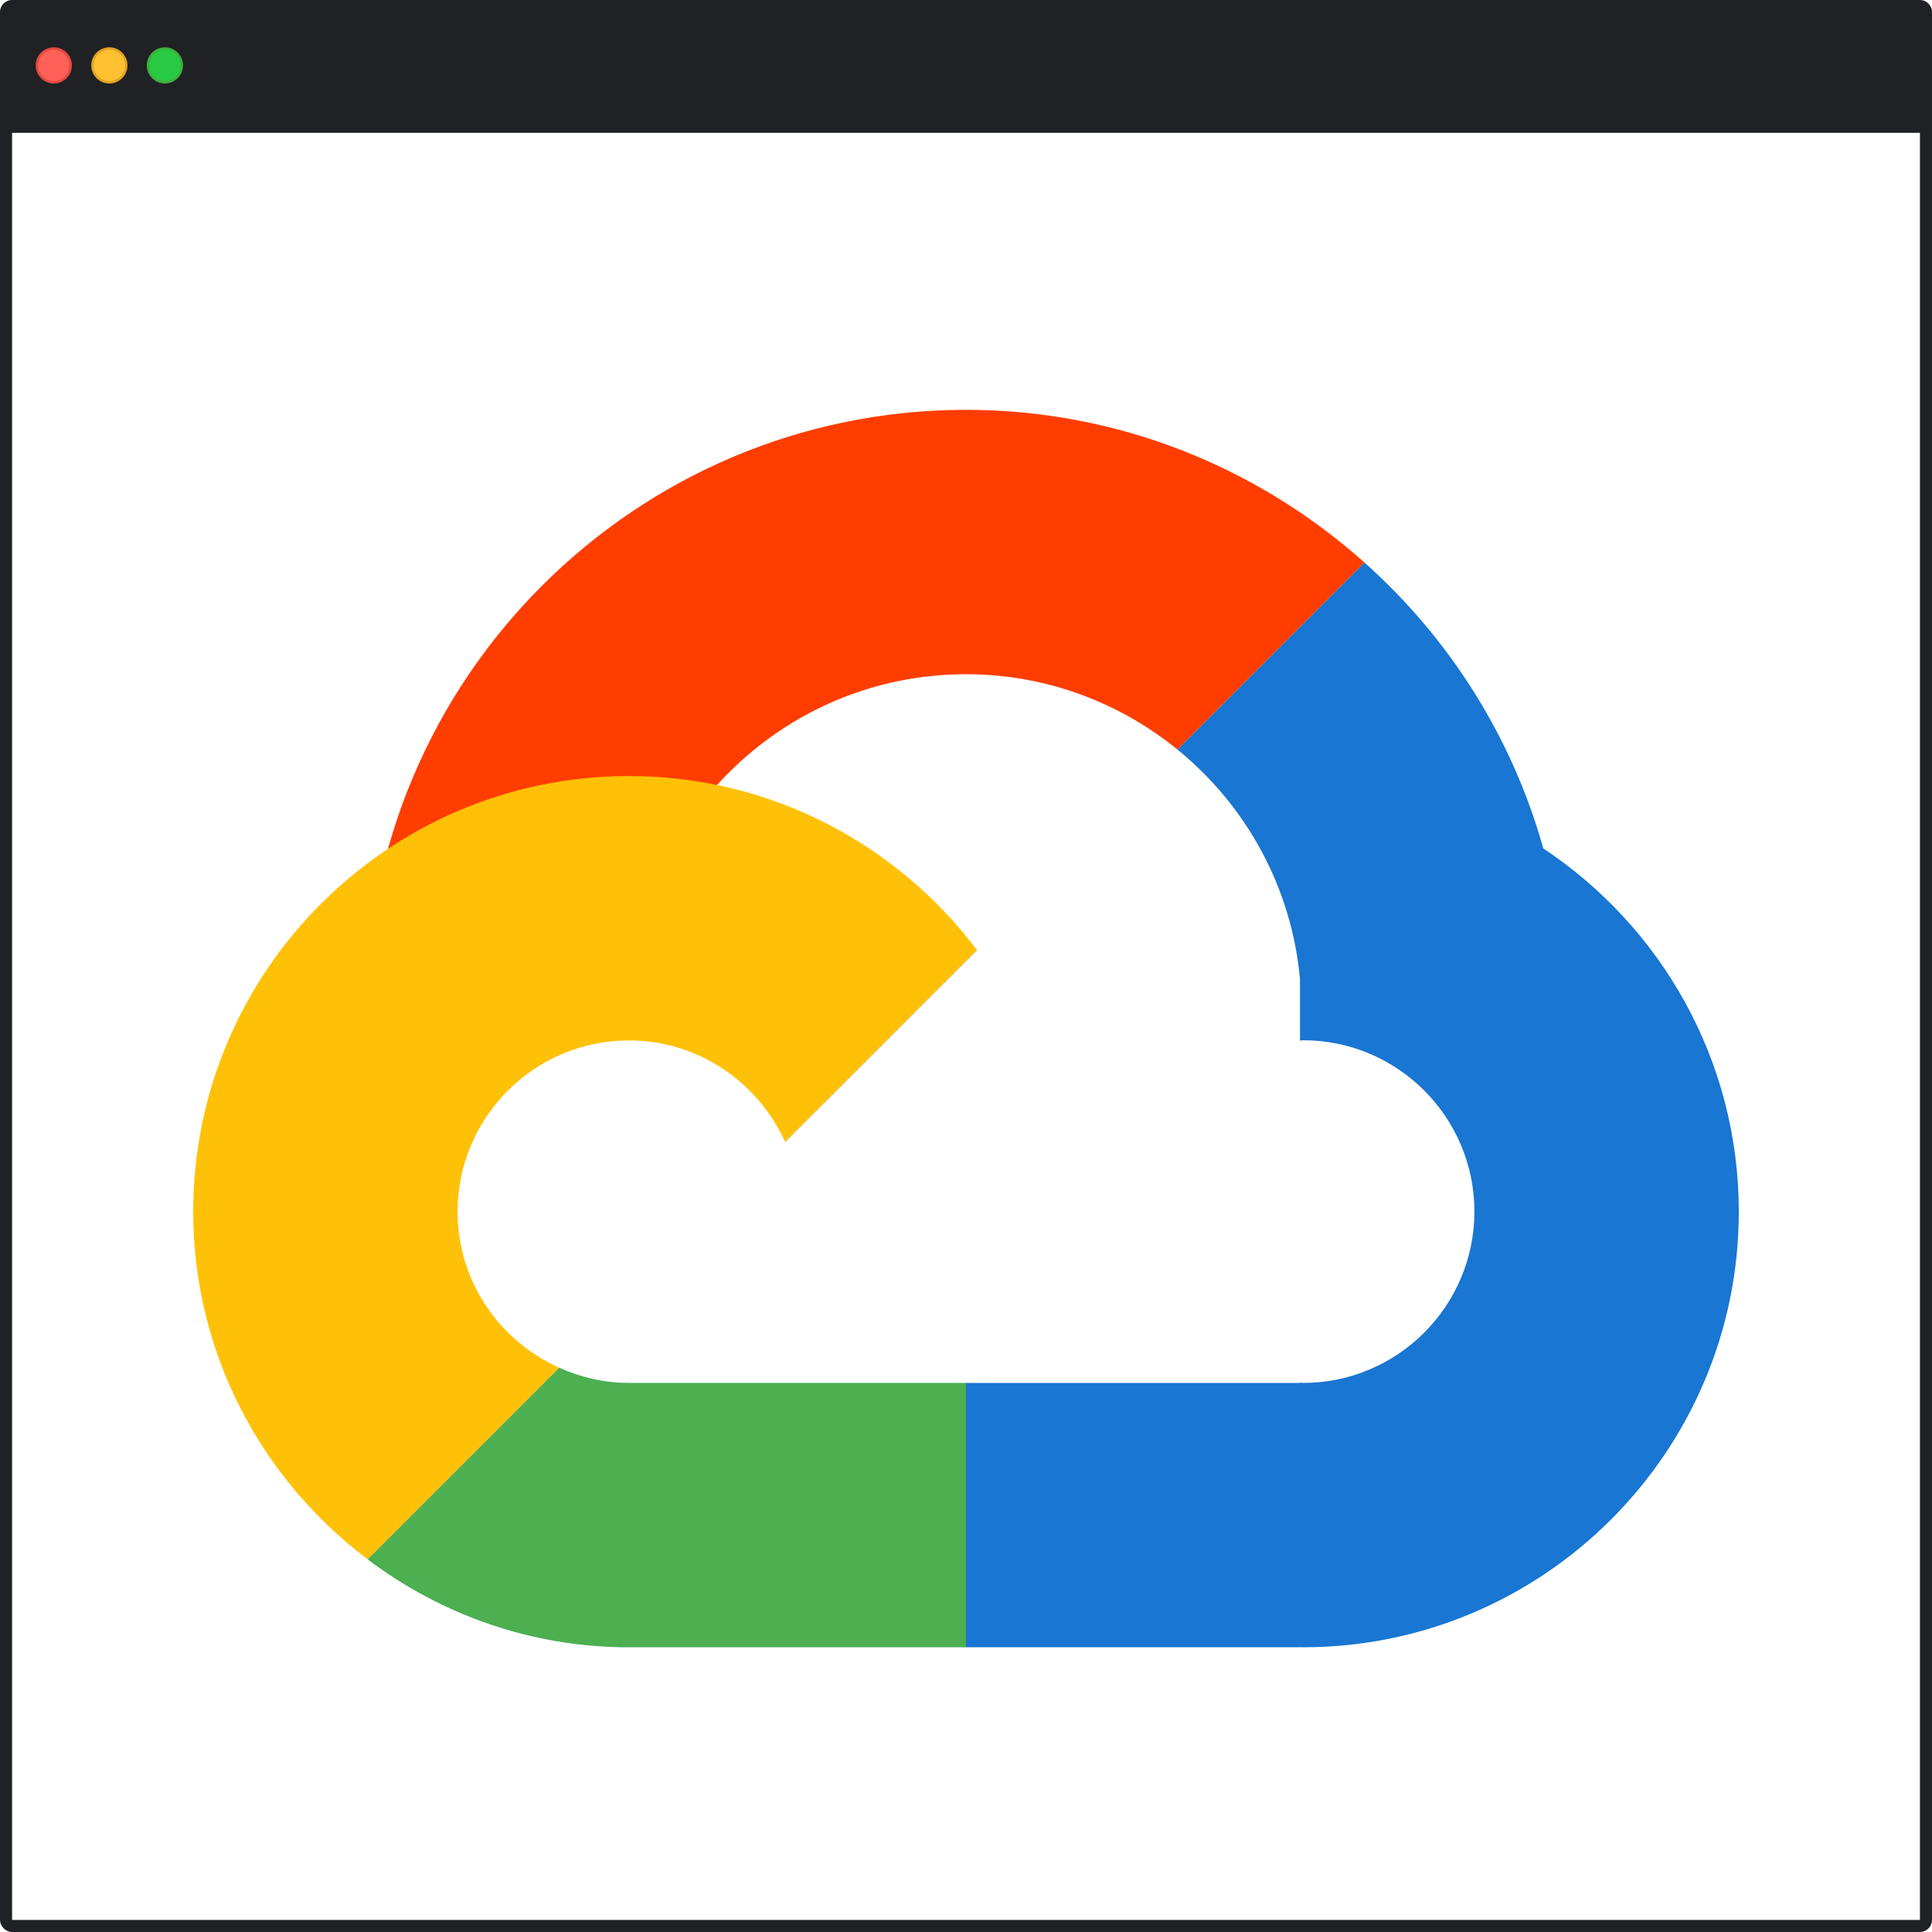 <svg width="40" height="40" viewBox="0 0 40 40" fill="none" xmlns="http://www.w3.org/2000/svg">
<rect x="0.125" y="2.287" width="39.75" height="37.588" rx="0.125" stroke="#202124" stroke-width="0.25"/>
<path d="M0 0.25C0 0.112 0.112 0 0.25 0H39.75C39.888 0 40 0.112 40 0.25V2.75H0V0.25Z" fill="#202124"/>
<circle cx="1.114" cy="1.354" r="0.35" fill="#FF6058" stroke="#E14942" stroke-width="0.05"/>
<circle cx="2.264" cy="1.354" r="0.35" fill="#FFC130" stroke="#E1A325" stroke-width="0.05"/>
<circle cx="3.414" cy="1.354" r="0.35" fill="#27CA40" stroke="#3EAF3F" stroke-width="0.05"/>
<g clip-path="url(#clip0_1_669)">
<path d="M31.952 17.566C31.303 15.247 29.999 13.206 28.249 11.646L24.377 15.518C25.79 16.667 26.742 18.359 26.915 20.274V21.544C26.937 21.544 26.957 21.537 26.979 21.537C28.935 21.537 30.526 23.128 30.526 25.084C30.526 27.039 28.935 28.632 26.979 28.632C26.957 28.632 26.937 28.626 26.915 28.625V28.632H21.302H20V34.105H26.915V34.102C26.937 34.102 26.957 34.105 26.979 34.105C31.954 34.105 36 30.058 36 25.085C36 21.948 34.388 19.182 31.952 17.566Z" fill="#1976D2"/>
<path opacity="0.5" d="M16.261 23.655L20.236 19.68C20.232 19.676 20.229 19.672 20.227 19.669L16.254 23.641C16.256 23.645 16.259 23.65 16.261 23.655Z" fill="#FFE082"/>
<path opacity="0.5" d="M16.261 23.655L20.236 19.68C20.232 19.676 20.229 19.672 20.227 19.669L16.254 23.641C16.256 23.645 16.259 23.65 16.261 23.655Z" fill="#90CAF9"/>
<path d="M20 8.485C13.151 8.485 7.579 14.057 7.579 20.906C7.579 21.102 7.599 21.294 7.608 21.487H13.082C13.066 21.295 13.053 21.102 13.053 20.906C13.053 17.075 16.169 13.959 20 13.959C21.658 13.959 23.181 14.545 24.377 15.518L28.249 11.646C26.053 9.687 23.167 8.485 20 8.485Z" fill="#FF3D00"/>
<path opacity="0.5" d="M13.021 28.632C13.02 28.632 13.02 28.632 13.019 28.632C12.504 28.632 12.018 28.516 11.577 28.317L7.611 32.284C9.121 33.422 10.99 34.105 13.019 34.105C13.02 34.105 13.02 34.105 13.021 34.105H20V28.632H13.021Z" fill="#90CAF9"/>
<path d="M13.021 28.632C13.02 28.632 13.02 28.632 13.019 28.632C12.504 28.632 12.018 28.516 11.577 28.317L7.611 32.284C9.121 33.422 10.99 34.105 13.019 34.105C13.02 34.105 13.02 34.105 13.021 34.105H20V28.632H13.021Z" fill="#4CAF50"/>
<path d="M9.474 25.086C9.474 23.133 11.065 21.541 13.019 21.541C14.453 21.541 15.695 22.402 16.253 23.641L20.226 19.669C18.574 17.478 15.96 16.067 13.018 16.067C8.051 16.067 4 20.11 4 25.086C4 28.026 5.424 30.636 7.611 32.284L11.577 28.317C10.341 27.763 9.474 26.526 9.474 25.086Z" fill="#FFC107"/>
</g>
<defs>
<clipPath id="clip0_1_669">
<rect width="32" height="26.105" fill="white" transform="translate(4 8)"/>
</clipPath>
</defs>
</svg>
